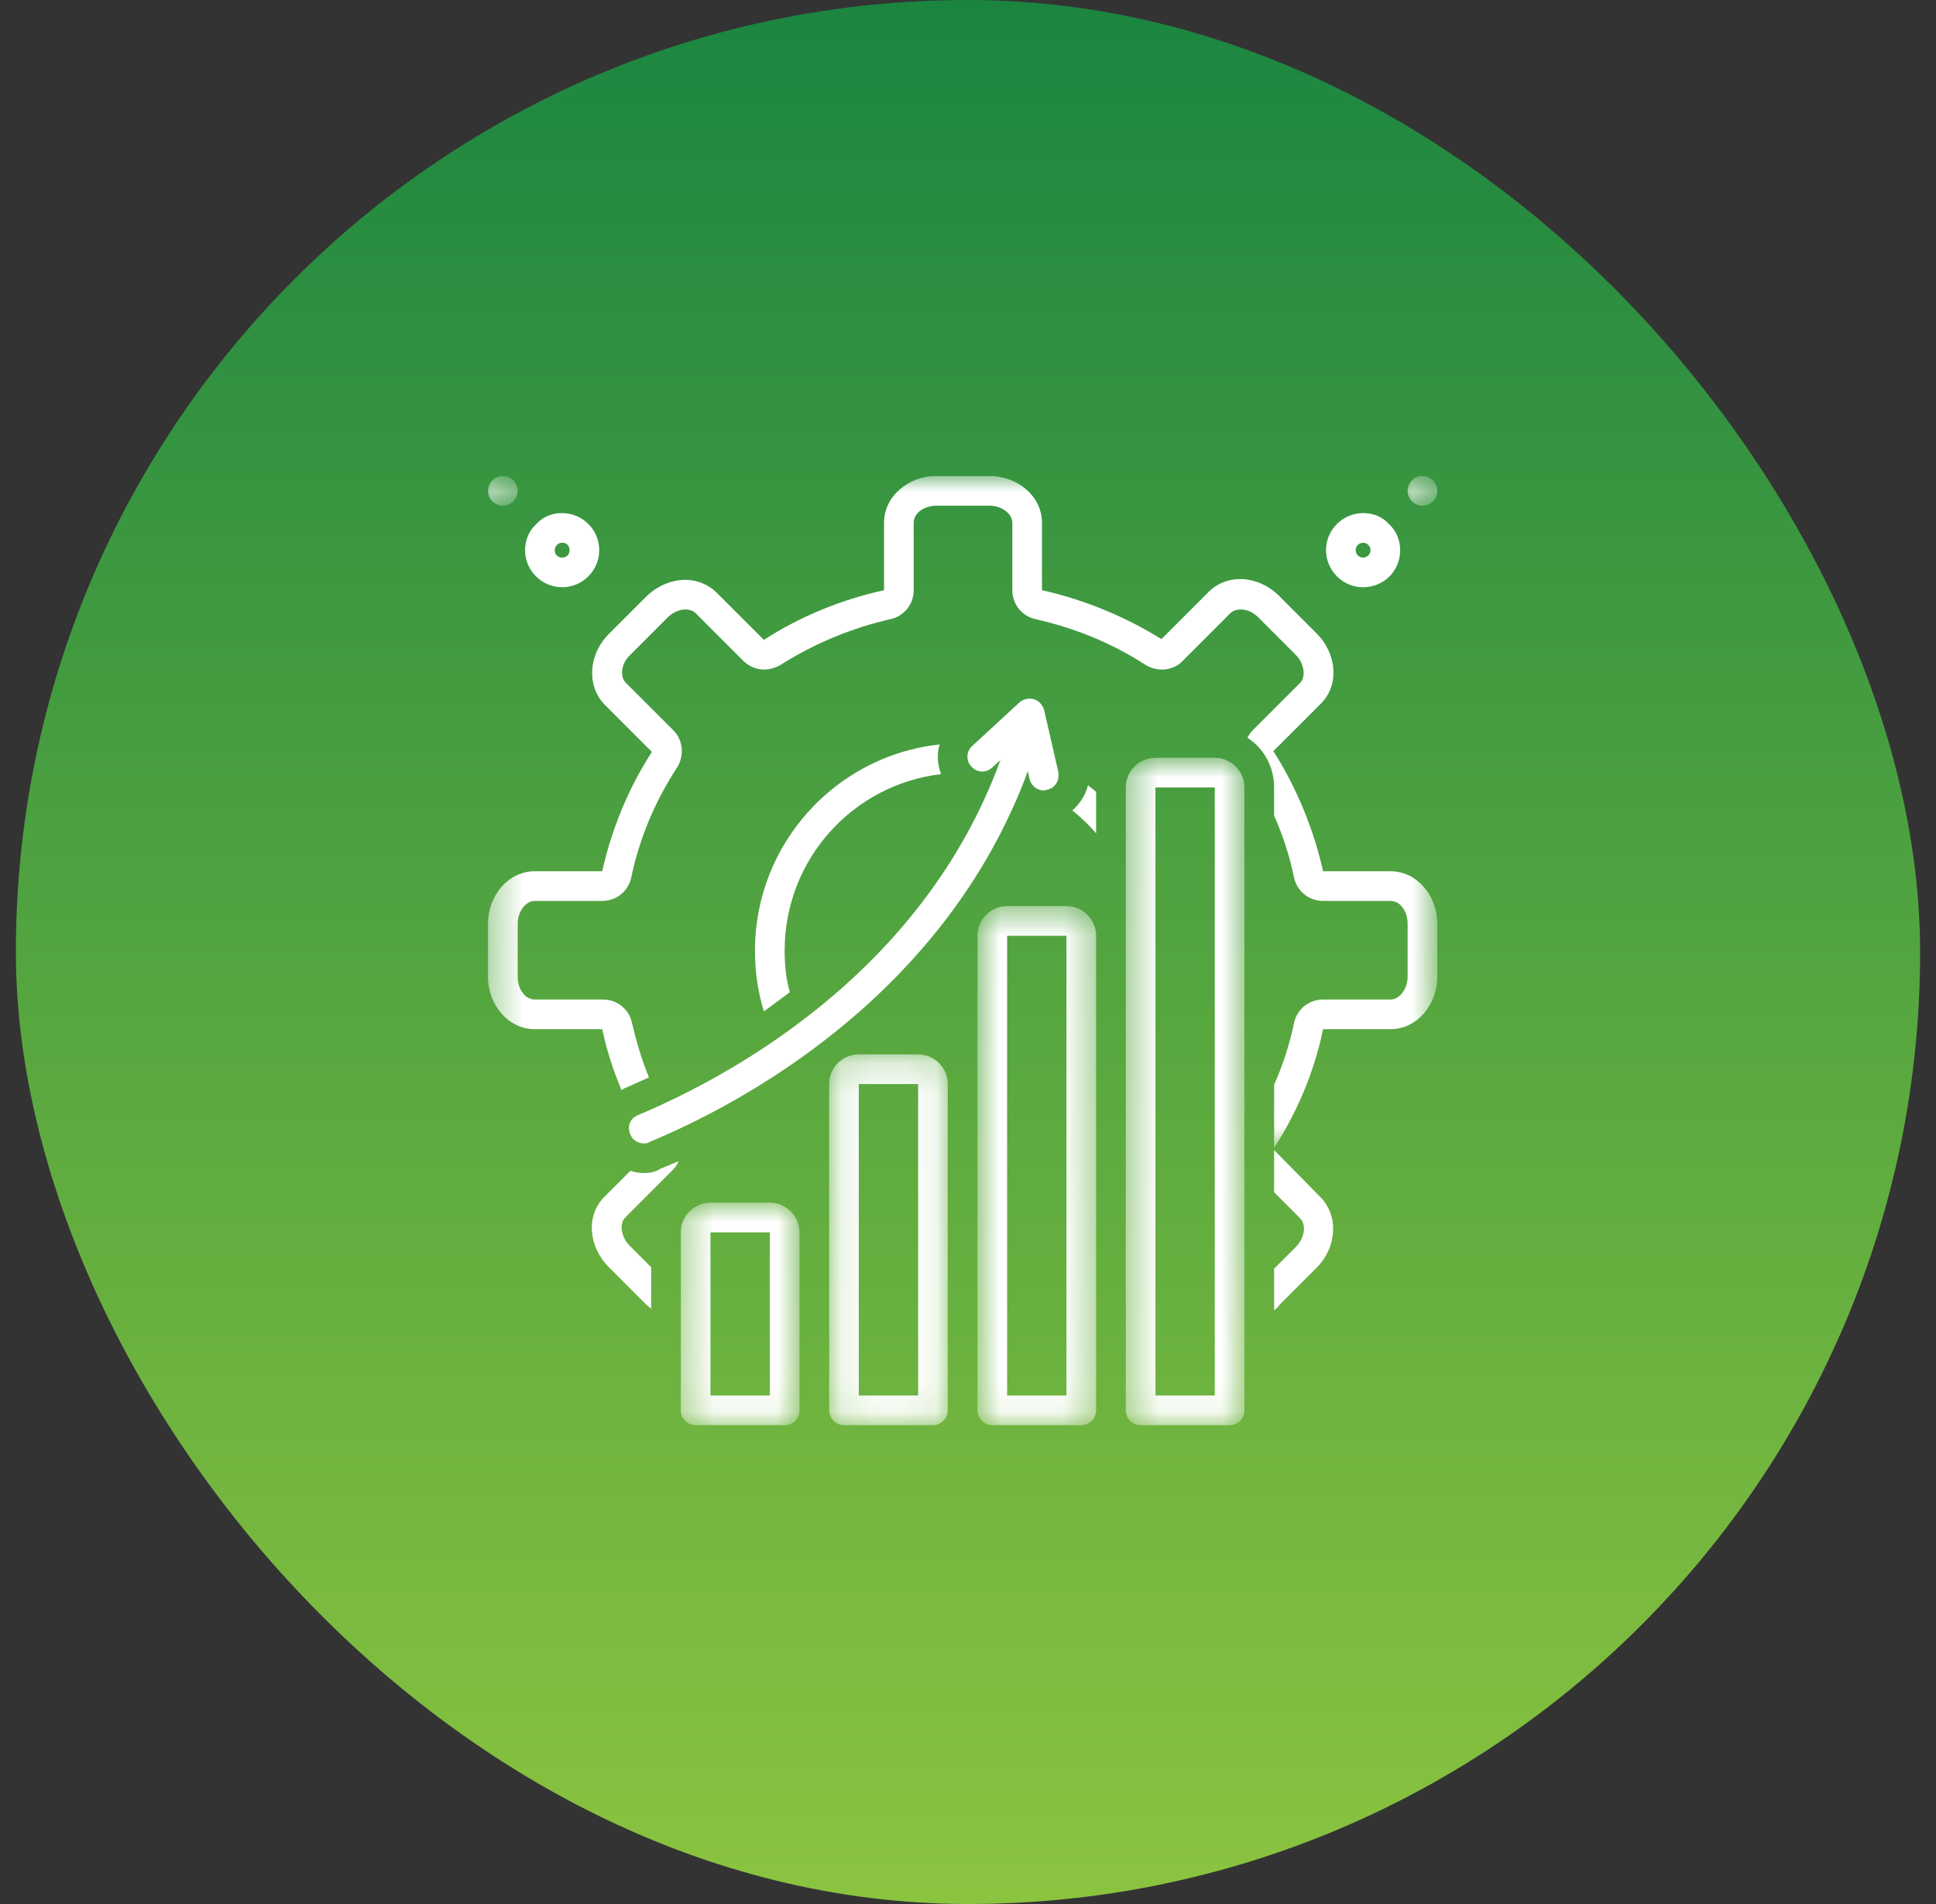 <svg width="61" height="60" viewBox="0 0 61 60" fill="none" xmlns="http://www.w3.org/2000/svg">
<rect x="0" y="0" width="61" height="60" fill="#333333" stroke="none"/>
<rect x="0.5" width="60" height="60" rx="30" fill="url(#paint0_linear_72_1198)"/>
<g clip-path="url(#clip0_72_1198)">
<path d="M42.949 18.505C43.603 18.505 44.117 17.991 44.117 17.337C44.117 17.033 44.001 16.729 43.767 16.519C43.557 16.285 43.276 16.169 42.949 16.169C42.318 16.169 41.781 16.683 41.781 17.337C41.781 17.968 42.295 18.505 42.949 18.505ZM42.949 17.103C43.043 17.103 43.089 17.15 43.113 17.173C43.136 17.197 43.183 17.243 43.183 17.337C43.183 17.477 43.066 17.57 42.949 17.57C42.809 17.57 42.715 17.453 42.715 17.337C42.715 17.197 42.832 17.103 42.949 17.103Z" fill="white"/>
<mask id="mask0_72_1198" style="mask-type:luminance" maskUnits="userSpaceOnUse" x="44" y="15" width="2" height="1">
<path d="M44.324 15H45.286V15.974H44.324V15Z" fill="white"/>
</mask>
<g mask="url(#mask0_72_1198)">
<path d="M45.286 15.467C45.286 15.498 45.283 15.528 45.277 15.559C45.271 15.588 45.262 15.618 45.25 15.646C45.238 15.675 45.224 15.701 45.207 15.727C45.19 15.753 45.171 15.776 45.149 15.798C45.127 15.819 45.103 15.839 45.078 15.856C45.052 15.873 45.026 15.887 44.997 15.899C44.969 15.911 44.94 15.92 44.91 15.926C44.879 15.932 44.849 15.935 44.818 15.935C44.788 15.935 44.757 15.932 44.727 15.926C44.697 15.92 44.668 15.911 44.639 15.899C44.611 15.887 44.584 15.873 44.559 15.856C44.533 15.839 44.51 15.819 44.488 15.798C44.466 15.776 44.447 15.753 44.43 15.727C44.413 15.701 44.398 15.675 44.386 15.646C44.375 15.618 44.366 15.588 44.36 15.559C44.354 15.528 44.351 15.498 44.351 15.467C44.351 15.437 44.354 15.406 44.36 15.376C44.366 15.346 44.375 15.317 44.386 15.289C44.398 15.26 44.413 15.233 44.43 15.208C44.447 15.182 44.466 15.159 44.488 15.137C44.51 15.115 44.533 15.096 44.559 15.079C44.584 15.062 44.611 15.047 44.639 15.036C44.668 15.024 44.697 15.015 44.727 15.009C44.757 15.003 44.788 15 44.818 15C44.849 15 44.879 15.003 44.91 15.009C44.94 15.015 44.969 15.024 44.997 15.036C45.026 15.047 45.052 15.062 45.078 15.079C45.103 15.096 45.127 15.115 45.149 15.137C45.171 15.159 45.19 15.182 45.207 15.208C45.224 15.233 45.238 15.26 45.25 15.289C45.262 15.317 45.271 15.346 45.277 15.376C45.283 15.406 45.286 15.437 45.286 15.467Z" fill="white"/>
</g>
<path d="M17.712 18.505C18.367 18.505 18.881 17.968 18.881 17.337C18.881 16.683 18.343 16.169 17.712 16.169C17.385 16.169 17.105 16.285 16.895 16.519C16.661 16.729 16.544 17.033 16.544 17.337C16.544 17.991 17.081 18.505 17.712 18.505ZM17.549 17.173C17.572 17.15 17.619 17.103 17.712 17.103C17.853 17.103 17.946 17.197 17.946 17.337C17.946 17.477 17.853 17.57 17.712 17.57C17.572 17.57 17.479 17.477 17.479 17.337C17.479 17.243 17.526 17.197 17.549 17.173Z" fill="white"/>
<mask id="mask1_72_1198" style="mask-type:luminance" maskUnits="userSpaceOnUse" x="15" y="15" width="2" height="1">
<path d="M15.376 15H16.325V15.974H15.376V15Z" fill="white"/>
</mask>
<g mask="url(#mask1_72_1198)">
<path d="M16.311 15.467C16.311 15.498 16.308 15.528 16.302 15.559C16.296 15.588 16.287 15.618 16.275 15.646C16.263 15.675 16.249 15.701 16.232 15.727C16.215 15.753 16.195 15.776 16.174 15.798C16.152 15.819 16.128 15.839 16.103 15.856C16.078 15.873 16.05 15.887 16.022 15.899C15.994 15.911 15.964 15.92 15.934 15.926C15.904 15.932 15.874 15.935 15.843 15.935C15.813 15.935 15.782 15.932 15.752 15.926C15.722 15.92 15.693 15.911 15.664 15.899C15.636 15.887 15.609 15.873 15.584 15.856C15.558 15.839 15.534 15.819 15.513 15.798C15.491 15.776 15.472 15.753 15.455 15.727C15.438 15.701 15.423 15.675 15.411 15.646C15.4 15.618 15.391 15.588 15.385 15.559C15.379 15.528 15.376 15.498 15.376 15.467C15.376 15.437 15.379 15.406 15.385 15.376C15.391 15.346 15.4 15.317 15.411 15.289C15.423 15.26 15.438 15.233 15.455 15.208C15.472 15.182 15.491 15.159 15.513 15.137C15.534 15.115 15.558 15.096 15.584 15.079C15.609 15.062 15.636 15.047 15.664 15.036C15.693 15.024 15.722 15.015 15.752 15.009C15.782 15.003 15.813 15 15.843 15C15.874 15 15.904 15.003 15.934 15.009C15.964 15.015 15.994 15.024 16.022 15.036C16.05 15.047 16.078 15.062 16.103 15.079C16.128 15.096 16.152 15.115 16.174 15.137C16.195 15.159 16.215 15.182 16.232 15.208C16.249 15.233 16.263 15.26 16.275 15.289C16.287 15.317 16.296 15.346 16.302 15.376C16.308 15.406 16.311 15.437 16.311 15.467Z" fill="white"/>
</g>
<mask id="mask2_72_1198" style="mask-type:luminance" maskUnits="userSpaceOnUse" x="35" y="23" width="5" height="22">
<path d="M35.453 23.872H39.248V44.91H35.453V23.872Z" fill="white"/>
</mask>
<g mask="url(#mask2_72_1198)">
<path d="M38.276 23.88H36.406C35.892 23.88 35.472 24.3 35.472 24.814V44.443C35.472 44.7 35.682 44.91 35.939 44.91H38.743C39 44.91 39.211 44.7 39.211 44.443V24.814C39.211 24.3 38.79 23.88 38.276 23.88ZM38.276 43.976H36.406V24.814H38.276V43.976Z" fill="white"/>
</g>
<mask id="mask3_72_1198" style="mask-type:luminance" maskUnits="userSpaceOnUse" x="30" y="28" width="5" height="17">
<path d="M30.786 28.539H34.581V44.911H30.786V28.539Z" fill="white"/>
</mask>
<g mask="url(#mask3_72_1198)">
<path d="M33.602 28.553H31.733C31.219 28.553 30.798 28.974 30.798 29.488V44.443C30.798 44.7 31.009 44.911 31.266 44.911H34.07C34.327 44.911 34.537 44.7 34.537 44.443V29.488C34.537 28.974 34.117 28.553 33.602 28.553ZM33.602 43.976H31.733V29.488H33.602V43.976Z" fill="white"/>
</g>
<mask id="mask4_72_1198" style="mask-type:luminance" maskUnits="userSpaceOnUse" x="26" y="33" width="4" height="12">
<path d="M26.119 33.205H29.914V44.91H26.119V33.205Z" fill="white"/>
</mask>
<g mask="url(#mask4_72_1198)">
<path d="M28.929 33.227H27.059C26.545 33.227 26.125 33.647 26.125 34.161V44.443C26.125 44.7 26.335 44.91 26.592 44.91H29.396C29.653 44.91 29.863 44.7 29.863 44.443V34.161C29.863 33.647 29.443 33.227 28.929 33.227ZM28.929 43.976H27.059V34.161H28.929V43.976Z" fill="white"/>
</g>
<mask id="mask5_72_1198" style="mask-type:luminance" maskUnits="userSpaceOnUse" x="21" y="37" width="5" height="8">
<path d="M21.401 37.872H25.196V44.91H21.401V37.872Z" fill="white"/>
</mask>
<g mask="url(#mask5_72_1198)">
<path d="M24.255 37.9H22.386C21.872 37.9 21.451 38.321 21.451 38.835V44.443C21.451 44.7 21.662 44.911 21.919 44.911H24.723C24.98 44.911 25.19 44.7 25.19 44.443V38.835C25.19 38.321 24.769 37.9 24.255 37.9ZM24.255 43.976H22.386V38.835H24.255V43.976Z" fill="white"/>
</g>
<path d="M23.788 29.955C23.788 30.633 23.882 31.264 24.069 31.872C24.326 31.685 24.606 31.474 24.886 31.264C24.77 30.867 24.723 30.423 24.723 29.955C24.723 27.081 26.873 24.721 29.653 24.394C29.537 24.09 29.513 23.763 29.607 23.459C26.335 23.81 23.788 26.59 23.788 29.955Z" fill="white"/>
<path d="M19.862 35.75C19.932 35.937 20.119 36.031 20.283 36.031C20.353 36.031 20.4 36.031 20.47 35.984C23.227 34.839 29.747 31.451 32.387 24.3L32.434 24.534C32.481 24.744 32.668 24.908 32.878 24.908C32.901 24.908 32.948 24.908 32.995 24.884C33.252 24.838 33.392 24.581 33.345 24.324L32.901 22.384C32.855 22.221 32.738 22.08 32.574 22.034C32.411 21.987 32.247 22.034 32.13 22.127L30.635 23.506C30.448 23.669 30.424 23.973 30.611 24.16C30.775 24.347 31.079 24.37 31.266 24.183L31.523 23.95C29.022 30.797 22.76 34.021 20.096 35.143C19.862 35.236 19.745 35.493 19.862 35.75Z" fill="white"/>
<path d="M33.789 25.539C34.046 25.749 34.303 25.983 34.537 26.263V24.954C34.444 24.884 34.373 24.814 34.28 24.744C34.21 25.048 34.023 25.328 33.789 25.539Z" fill="white"/>
<path d="M40.145 36.241V37.573L40.963 38.391C41.173 38.601 41.103 39.022 40.823 39.302L40.145 39.98V41.288C40.215 41.242 40.262 41.195 40.309 41.125L41.477 39.956C42.131 39.302 42.178 38.321 41.617 37.737L40.145 36.241Z" fill="white"/>
<path d="M20.283 36.966C20.143 36.966 20.003 36.942 19.863 36.895L19.045 37.713C18.46 38.297 18.531 39.279 19.185 39.933L20.353 41.102C20.4 41.148 20.47 41.195 20.517 41.242V39.933L19.839 39.255C19.559 38.975 19.512 38.554 19.699 38.368L21.194 36.872C21.265 36.802 21.335 36.708 21.381 36.592C21.171 36.685 20.984 36.755 20.82 36.825C20.634 36.942 20.47 36.966 20.283 36.966Z" fill="white"/>
<mask id="mask6_72_1198" style="mask-type:luminance" maskUnits="userSpaceOnUse" x="15" y="15" width="31" height="22">
<path d="M15.376 15H45.286V36.179H15.376V15Z" fill="white"/>
</mask>
<g mask="url(#mask6_72_1198)">
<path d="M43.814 27.455H41.688C41.384 26.1 40.846 24.814 40.122 23.669L41.618 22.174C42.202 21.59 42.132 20.608 41.477 19.954L40.309 18.785C39.959 18.435 39.515 18.248 39.071 18.248C38.697 18.248 38.346 18.388 38.089 18.645L36.594 20.141C35.472 19.44 34.187 18.902 32.831 18.599V16.472C32.831 15.654 32.084 15 31.172 15H29.513C28.602 15 27.854 15.654 27.854 16.472V18.599C26.476 18.902 25.19 19.44 24.069 20.164L22.573 18.669C22.316 18.412 21.942 18.271 21.592 18.271C21.171 18.271 20.704 18.458 20.353 18.809L19.185 19.977C18.531 20.632 18.484 21.613 19.045 22.197L20.54 23.693C19.816 24.814 19.278 26.1 18.974 27.455H16.848C16.03 27.455 15.376 28.203 15.376 29.114V30.773C15.376 31.684 16.03 32.432 16.848 32.432H18.974C19.115 33.087 19.325 33.741 19.582 34.348C19.629 34.325 19.699 34.278 19.769 34.255C19.979 34.161 20.19 34.068 20.447 33.951C20.213 33.39 20.049 32.806 19.909 32.222C19.816 31.801 19.442 31.497 18.998 31.497H16.848C16.544 31.497 16.311 31.17 16.311 30.773V29.114C16.311 28.717 16.568 28.39 16.848 28.39H18.974C19.418 28.39 19.792 28.086 19.886 27.665C20.143 26.427 20.634 25.258 21.335 24.183C21.568 23.809 21.522 23.319 21.218 23.015L19.722 21.52C19.512 21.309 19.582 20.889 19.863 20.632L21.031 19.463C21.195 19.3 21.405 19.206 21.592 19.206C21.685 19.206 21.825 19.23 21.919 19.323L23.414 20.819C23.601 21.005 23.835 21.099 24.069 21.099C24.232 21.099 24.419 21.052 24.583 20.959C25.658 20.281 26.826 19.79 28.064 19.51C28.485 19.416 28.789 19.043 28.789 18.599V16.472C28.789 16.169 29.116 15.935 29.513 15.935H31.172C31.57 15.935 31.897 16.192 31.897 16.472V18.599C31.897 19.043 32.2 19.416 32.621 19.51C33.86 19.79 35.028 20.258 36.103 20.959C36.266 21.052 36.43 21.099 36.617 21.099C36.851 21.099 37.108 21.005 37.271 20.819L38.767 19.323C38.86 19.23 39.001 19.206 39.094 19.206C39.304 19.206 39.491 19.3 39.655 19.463L40.823 20.632C41.103 20.912 41.15 21.332 40.963 21.52L39.468 23.015C39.398 23.085 39.351 23.155 39.304 23.249C39.818 23.576 40.145 24.16 40.145 24.814V25.702C40.426 26.333 40.636 26.988 40.776 27.665C40.87 28.086 41.244 28.39 41.688 28.39H43.814C44.118 28.39 44.352 28.717 44.352 29.114V30.773C44.352 31.17 44.094 31.497 43.814 31.497H41.688C41.244 31.497 40.87 31.801 40.776 32.222C40.636 32.899 40.426 33.554 40.145 34.185V36.171C40.87 35.049 41.407 33.788 41.688 32.432H43.814C44.632 32.432 45.286 31.684 45.286 30.773V29.114C45.286 28.203 44.632 27.455 43.814 27.455Z" fill="white"/>
</g>
</g>
<defs>
<linearGradient id="paint0_linear_72_1198" x1="30.5" y1="0" x2="30.5" y2="60" gradientUnits="userSpaceOnUse">
<stop stop-color="#1B8540"/>
<stop offset="1" stop-color="#8BC43F"/>
</linearGradient>
<clipPath id="clip0_72_1198">
<rect width="30" height="30" fill="white" transform="translate(15.35 15)"/>
</clipPath>
</defs>
</svg>
